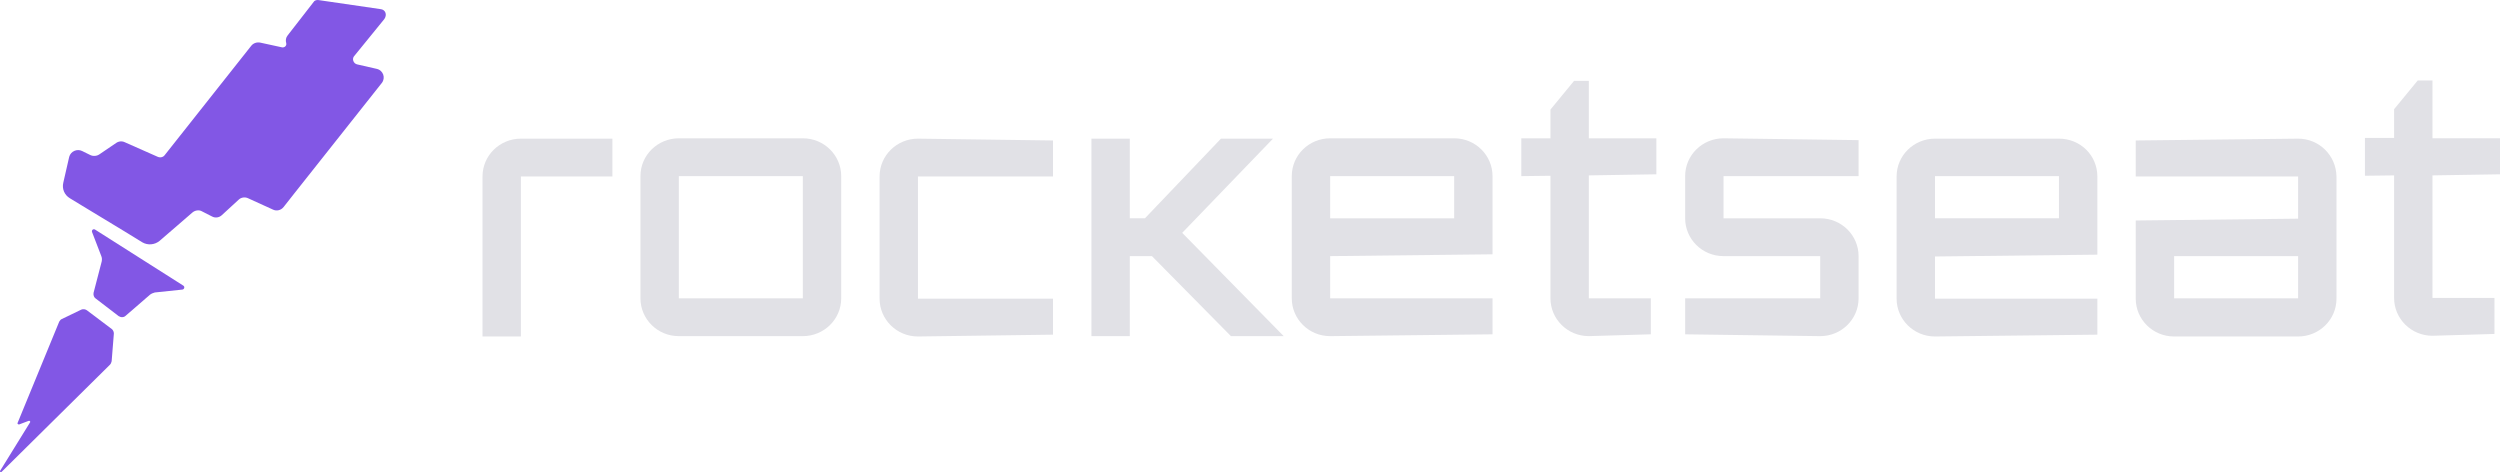 <svg xmlns="http://www.w3.org/2000/svg" width="180" height="34" viewBox="0 0 180 34" fill="none">
  <path d="M37.504 9.983C35.989 9.983 34.741 11.188 34.741 12.706V18.467V24.227H37.504V18.467V12.706H40.799H44.093V9.983H40.799H37.504Z" fill="#E1E1E6"/>
  <path d="M60.567 17.08V12.681C60.567 11.188 59.344 9.958 57.803 9.958H53.34H48.876C47.362 9.958 46.113 11.162 46.113 12.681V17.08V21.479C46.113 22.971 47.335 24.202 48.876 24.202H53.34H57.803C59.318 24.202 60.567 22.997 60.567 21.479V17.08ZM57.803 17.08V21.479H53.34H48.876V17.08V12.681H53.34H57.803V17.08Z" fill="#E1E1E6"/>
  <path d="M66.093 9.983C64.578 9.983 63.33 11.188 63.33 12.706V17.105V21.504C63.33 22.997 64.552 24.227 66.093 24.227L75.817 24.096V21.504H66.093V17.105V12.706H75.817V10.114L66.093 9.983Z" fill="#E1E1E6"/>
  <path d="M91.655 9.983H87.909L82.436 15.717H81.346V9.983H78.583V17.079V24.201H81.346V18.441H82.728H82.94L88.626 24.201H92.426L85.119 16.765L91.655 9.983Z" fill="#E1E1E6"/>
  <path d="M95.771 21.479V18.441L107.462 18.31V15.718V12.681C107.462 11.188 106.24 9.958 104.699 9.958H100.235H95.771C94.257 9.958 93.008 11.162 93.008 12.681V17.08V21.479C93.008 22.971 94.23 24.202 95.771 24.202L107.462 24.071V21.479H95.771ZM95.771 12.681H100.235H104.699V15.718H101.616H95.771V12.681Z" fill="#E1E1E6"/>
  <path d="M114.396 5.821H113.333L111.633 7.889V9.958H109.534V12.681L111.633 12.655V21.478C111.633 22.971 112.855 24.201 114.396 24.201L118.86 24.07V21.478H114.396V12.628L119.258 12.55V9.958H114.396V5.821Z" fill="#E1E1E6"/>
  <path d="M133.818 18.441C133.818 16.949 132.596 15.718 131.055 15.718H127.574H124.094V12.681H133.818V10.089L124.094 9.958C122.579 9.958 121.331 11.162 121.331 12.681V15.718C121.331 17.211 122.553 18.441 124.094 18.441H127.574H131.055V21.479H121.331V24.071L131.055 24.202C132.57 24.202 133.818 22.997 133.818 21.479V18.441Z" fill="#E1E1E6"/>
  <path d="M148.246 9.983H143.783H139.319C137.804 9.983 136.556 11.188 136.556 12.706V17.105V21.504C136.556 22.997 137.778 24.227 139.319 24.227L151.01 24.096V21.504H139.319V18.467L151.01 18.336V15.744V12.706C151.01 11.188 149.787 9.983 148.246 9.983ZM148.246 15.717H139.319V12.68H143.783H148.246V15.717Z" fill="#E1E1E6"/>
  <path d="M165.464 9.983L153.773 10.114V12.706H165.464V15.744L153.773 15.875V18.467V21.504C153.773 22.997 154.996 24.227 156.537 24.227H161H165.464C166.979 24.227 168.227 23.023 168.227 21.504V17.105V12.706C168.201 11.188 166.979 9.983 165.464 9.983ZM165.464 21.478H161H156.537V18.441H165.464V21.478Z" fill="#E1E1E6"/>
  <path d="M175.138 12.628L180.001 12.55V9.957H175.138V5.794H174.076L172.375 7.863V9.931H170.276V12.654L172.375 12.628V21.452C172.375 22.944 173.597 24.175 175.138 24.175L179.602 24.044V21.452H175.138V12.628Z" fill="#E1E1E6"/>
  <path d="M27.435 0.662L22.944 0.007C22.811 -0.019 22.679 0.033 22.625 0.086L20.712 2.547C20.58 2.704 20.553 2.913 20.606 3.097C20.659 3.28 20.5 3.437 20.314 3.411L18.746 3.07C18.507 3.018 18.241 3.097 18.082 3.306L11.865 11.161C11.758 11.318 11.546 11.371 11.36 11.292L8.995 10.245C8.783 10.14 8.544 10.166 8.358 10.297L7.162 11.109C6.976 11.24 6.71 11.266 6.498 11.161L5.913 10.873C5.541 10.69 5.089 10.899 4.983 11.292L4.558 13.151C4.452 13.596 4.638 14.041 5.036 14.277L5.94 14.827L8.836 16.581L10.244 17.445C10.643 17.681 11.147 17.628 11.493 17.34L13.857 15.298C14.043 15.141 14.336 15.089 14.548 15.22L15.266 15.586C15.505 15.717 15.797 15.665 15.983 15.481L17.179 14.382C17.365 14.198 17.657 14.172 17.869 14.277L19.65 15.089C19.915 15.22 20.234 15.141 20.42 14.905L21.244 13.858L27.488 5.977C27.78 5.61 27.594 5.06 27.116 4.956L25.734 4.641C25.442 4.589 25.309 4.223 25.522 4.013L27.674 1.369C27.886 1.054 27.753 0.714 27.435 0.662Z" fill="#8257E5"/>
  <path d="M6.843 16.529C6.71 16.45 6.577 16.581 6.63 16.712L7.294 18.44C7.348 18.571 7.348 18.702 7.321 18.833L6.736 21.085C6.71 21.242 6.763 21.399 6.869 21.477L8.543 22.76C8.703 22.865 8.915 22.865 9.048 22.734L10.802 21.216C10.908 21.137 11.041 21.085 11.147 21.058L13.14 20.849C13.273 20.823 13.326 20.64 13.193 20.561L6.843 16.529Z" fill="#8257E5"/>
  <path d="M6.258 22.342C6.152 22.263 5.993 22.237 5.86 22.29L4.452 22.97C4.372 22.997 4.319 23.075 4.266 23.154L1.263 30.459C1.263 30.485 1.263 30.485 1.263 30.511C1.29 30.537 1.316 30.564 1.37 30.564L2.06 30.302C2.087 30.302 2.113 30.302 2.14 30.302C2.167 30.328 2.193 30.38 2.167 30.407L0.014 33.889C-0.039 33.967 0.068 34.046 0.121 33.967L7.906 26.27C7.985 26.191 8.012 26.112 8.039 26.008L8.198 24.018C8.198 23.887 8.145 23.782 8.065 23.703L6.258 22.342Z" fill="#8257E5"/>
  </svg>